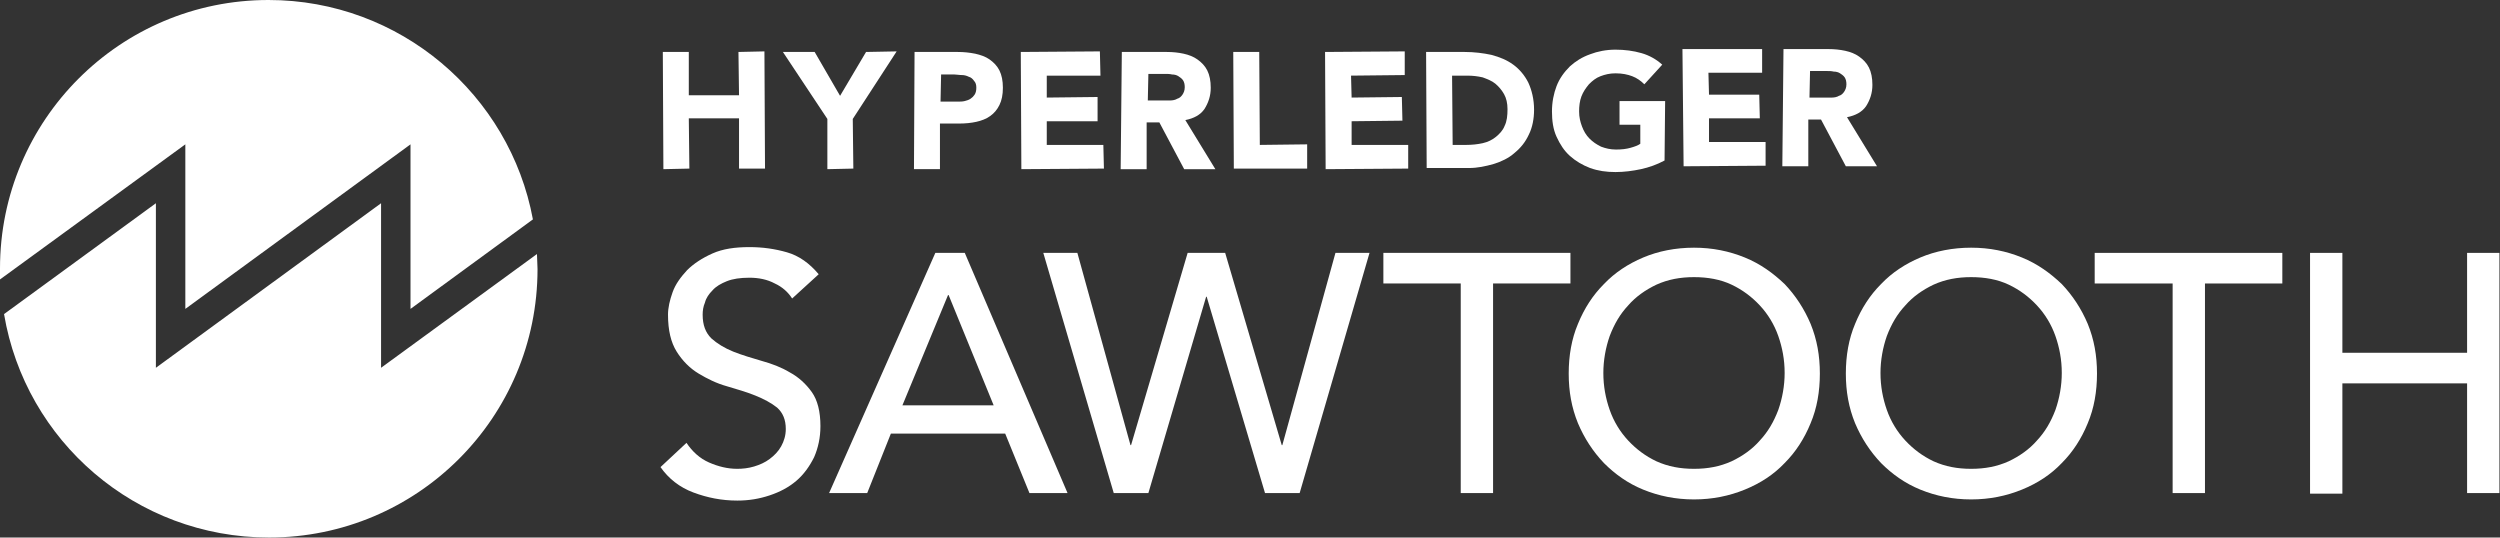 <?xml version="1.0" encoding="utf-8"?>
<!-- Generator: Adobe Illustrator 25.3.1, SVG Export Plug-In . SVG Version: 6.00 Build 0)  -->
<svg version="1.1" id="Layer_1" xmlns="http://www.w3.org/2000/svg" xmlns:xlink="http://www.w3.org/1999/xlink" x="0px" y="0px"
	 viewBox="0 0 433 93.1" style="enable-background:new 0 0 433 93.1;" xml:space="preserve">
<rect x="0" y="0" width="433" height="93.1" fill="#333333" stroke="none"/>
<style type="text/css">
	.st0{fill:#FFFFFF;}
</style>
<g>
	<polygon class="st0" points="114.8,9 119.3,9 119.3,16.5 128,16.5 127.9,9 132.4,8.9 132.5,29.2 128,29.2 128,20.5 119.3,20.5 
		119.4,29.2 114.9,29.3 	"/>
	<polygon class="st0" points="143.3,20.6 135.6,9 141.1,9 145.5,16.6 150,9 155.3,8.9 147.7,20.6 147.8,29.2 143.3,29.3 	"/>
	<path class="st0" d="M158.4,9l7.5,0c1,0,2,0.1,3,0.3c0.9,0.2,1.8,0.5,2.5,1c0.7,0.5,1.3,1.1,1.7,1.9c0.4,0.8,0.6,1.8,0.6,3
		c0,1.2-0.2,2.2-0.6,3c-0.4,0.8-0.9,1.4-1.6,1.9c-0.7,0.5-1.5,0.8-2.4,1c-0.9,0.2-1.9,0.3-3,0.3l-3.3,0l0,7.9l-4.5,0L158.4,9z
		 M162.9,17.6l3,0c0.4,0,0.8,0,1.2-0.1c0.4-0.1,0.7-0.2,1-0.4c0.3-0.2,0.5-0.4,0.7-0.7c0.2-0.3,0.3-0.7,0.3-1.2
		c0-0.5-0.1-0.9-0.4-1.2c-0.2-0.3-0.5-0.6-0.9-0.7c-0.4-0.2-0.8-0.3-1.2-0.3c-0.5,0-0.9-0.1-1.3-0.1l-2.3,0L162.9,17.6z"/>
	<polygon class="st0" points="176.8,9 190.5,8.9 190.6,13.1 181.3,13.1 181.3,16.9 190.1,16.8 190.1,21 181.3,21 181.3,25.1 
		191.1,25.1 191.2,29.2 176.9,29.3 	"/>
	<path class="st0" d="M194.3,9l7.8,0c1,0,2,0.1,2.9,0.3c0.9,0.2,1.7,0.5,2.4,1c0.7,0.5,1.3,1.1,1.7,1.9c0.4,0.8,0.6,1.8,0.6,3
		c0,1.4-0.4,2.6-1.1,3.7c-0.7,1-1.8,1.6-3.3,1.9l5.2,8.5l-5.4,0l-4.3-8.1l-2.2,0l0,8.1l-4.5,0L194.3,9z M198.8,17.4l2.6,0
		c0.4,0,0.8,0,1.3,0c0.4,0,0.9-0.1,1.2-0.3c0.4-0.1,0.7-0.4,0.9-0.7c0.2-0.3,0.4-0.7,0.4-1.3c0-0.5-0.1-0.9-0.3-1.2
		c-0.2-0.3-0.5-0.5-0.8-0.7c-0.3-0.2-0.7-0.3-1.1-0.3c-0.4-0.1-0.8-0.1-1.2-0.1l-2.9,0L198.8,17.4z"/>
	<polygon class="st0" points="213.6,9 218.1,9 218.2,25.1 226.4,25 226.4,29.2 213.7,29.2 	"/>
	<polygon class="st0" points="229.5,9 243.3,8.9 243.3,13 234,13.1 234.1,16.9 242.8,16.8 242.9,20.9 234.1,21 234.1,25.1 
		243.9,25.1 243.9,29.2 229.6,29.3 	"/>
	<path class="st0" d="M247,9l6.7,0c1.6,0,3.2,0.2,4.6,0.5c1.5,0.4,2.7,0.9,3.8,1.7c1.1,0.8,2,1.9,2.6,3.1c0.6,1.3,1,2.9,1,4.7
		c0,1.6-0.3,3.1-0.9,4.3c-0.6,1.3-1.4,2.3-2.5,3.2c-1,0.9-2.3,1.5-3.6,1.9c-1.4,0.4-2.8,0.7-4.3,0.7l-7.3,0L247,9z M251.6,25.1
		l2.3,0c1,0,2-0.1,2.9-0.3c0.9-0.2,1.7-0.6,2.3-1.1c0.6-0.5,1.2-1.1,1.5-1.9c0.4-0.8,0.5-1.8,0.5-2.9c0-1-0.2-1.9-0.6-2.6
		c-0.4-0.7-0.9-1.3-1.5-1.8c-0.6-0.5-1.4-0.8-2.2-1.1c-0.9-0.2-1.7-0.3-2.7-0.3l-2.6,0L251.6,25.1z"/>
	<path class="st0" d="M288.3,27.8c-1.3,0.7-2.7,1.2-4.1,1.5c-1.4,0.3-2.9,0.5-4.4,0.5c-1.6,0-3-0.2-4.4-0.7
		c-1.3-0.5-2.5-1.2-3.5-2.1c-1-0.9-1.7-2-2.3-3.3c-0.6-1.3-0.8-2.8-0.8-4.4c0-1.6,0.3-3.1,0.8-4.4c0.5-1.3,1.3-2.4,2.3-3.4
		c1-0.9,2.1-1.6,3.5-2.1c1.3-0.5,2.8-0.8,4.4-0.8c1.6,0,3.1,0.2,4.5,0.6c1.4,0.4,2.6,1.1,3.6,2l-3.1,3.4c-0.6-0.6-1.3-1.1-2.1-1.4
		c-0.8-0.3-1.7-0.5-2.9-0.5c-1,0-1.8,0.2-2.6,0.5c-0.8,0.3-1.4,0.8-2,1.4c-0.5,0.6-1,1.3-1.3,2.1c-0.3,0.8-0.4,1.7-0.4,2.6
		c0,1,0.2,1.8,0.5,2.6c0.3,0.8,0.7,1.5,1.3,2.1c0.6,0.6,1.2,1,2,1.4c0.8,0.3,1.6,0.5,2.6,0.5c1,0,1.8-0.1,2.5-0.3
		c0.7-0.2,1.3-0.4,1.7-0.7l0-3.3l-3.6,0l0-4.1l7.9,0L288.3,27.8z"/>
	<polygon class="st0" points="291.4,8.5 305.2,8.5 305.2,12.6 295.9,12.6 296,16.4 304.7,16.4 304.8,20.5 296,20.5 296,24.6 
		305.8,24.6 305.8,28.7 291.6,28.8 	"/>
	<path class="st0" d="M308.9,8.5l7.8,0c1,0,2,0.1,2.9,0.3c0.9,0.2,1.7,0.5,2.4,1c0.7,0.5,1.3,1.1,1.7,1.9c0.4,0.8,0.6,1.8,0.6,3
		c0,1.4-0.4,2.6-1.1,3.7c-0.7,1-1.8,1.6-3.3,1.9l5.2,8.5l-5.4,0l-4.3-8.1l-2.2,0l0,8.1l-4.5,0L308.9,8.5z M313.4,16.9l2.6,0
		c0.4,0,0.8,0,1.3,0c0.4,0,0.9-0.1,1.2-0.3c0.4-0.1,0.7-0.4,0.9-0.7c0.2-0.3,0.4-0.7,0.4-1.3c0-0.5-0.1-0.9-0.3-1.2
		c-0.2-0.3-0.5-0.5-0.8-0.7c-0.3-0.2-0.7-0.3-1.1-0.3c-0.4-0.1-0.8-0.1-1.2-0.1l-2.9,0L313.4,16.9z"/>
	<g>
		<g>
			<path class="st0" d="M93,44L66,63.7V35.2l-39,28.5V35.2L0.7,54.4c3.7,22,22.8,38.7,45.9,38.7c25.7,0,46.5-20.8,46.5-46.5
				C93.1,45.7,93,44.8,93,44z"/>
		</g>
	</g>
	<g>
		<g>
			<path class="st0" d="M92.3,38c-4-21.6-23-38-45.8-38C20.8,0,0,20.8,0,46.5c0,0.6,0,1.2,0,1.9L32.1,25v28.5l39-28.5v28.5L92.3,38z
				"/>
		</g>
	</g>
	<g>
		<path class="st0" d="M118.9,76.7c1,1.5,2.3,2.7,3.9,3.4c1.6,0.7,3.2,1.1,4.9,1.1c0.9,0,1.9-0.1,2.9-0.4c1-0.3,1.9-0.7,2.7-1.3
			c0.8-0.6,1.5-1.3,2-2.2c0.5-0.9,0.8-1.9,0.8-3c0-1.6-0.5-2.8-1.5-3.7c-1-0.8-2.3-1.5-3.8-2.1c-1.5-0.6-3.2-1.1-4.9-1.6
			c-1.8-0.5-3.4-1.3-4.9-2.2c-1.5-0.9-2.8-2.2-3.8-3.8c-1-1.6-1.5-3.7-1.5-6.4c0-1.2,0.3-2.5,0.8-3.9c0.5-1.4,1.4-2.6,2.5-3.8
			c1.1-1.1,2.6-2.1,4.4-2.9c1.8-0.8,3.9-1.1,6.4-1.1c2.3,0,4.4,0.3,6.5,0.9c2.1,0.6,3.9,1.9,5.5,3.8l-4.6,4.2c-0.7-1.1-1.7-2-3-2.6
			c-1.3-0.7-2.8-1-4.4-1c-1.6,0-2.9,0.2-3.9,0.6c-1,0.4-1.9,0.9-2.5,1.6c-0.6,0.6-1.1,1.3-1.3,2.1c-0.3,0.7-0.4,1.4-0.4,2.1
			c0,1.8,0.5,3.1,1.5,4.1c1,0.9,2.3,1.7,3.8,2.3c1.5,0.6,3.2,1.1,4.9,1.6c1.8,0.5,3.4,1.1,4.9,2c1.5,0.8,2.8,2,3.8,3.4
			c1,1.4,1.5,3.4,1.5,5.9c0,2-0.4,3.8-1.1,5.4c-0.8,1.6-1.8,3-3.1,4.1c-1.3,1.1-2.8,1.9-4.6,2.5s-3.6,0.9-5.6,0.9
			c-2.7,0-5.2-0.5-7.6-1.4c-2.4-0.9-4.3-2.4-5.7-4.4L118.9,76.7z"/>
		<path class="st0" d="M162,43.8h5.1l17.8,41.6h-6.6l-4.2-10.3h-19.8l-4.1,10.3h-6.6L162,43.8z M172.1,70.2l-7.8-19.1h-0.1
			l-7.9,19.1H172.1z"/>
		<path class="st0" d="M180.7,43.8h5.9l9.2,33.3h0.1l9.8-33.3h6.5l9.8,33.3h0.1l9.2-33.3h5.9l-12.1,41.6h-6l-10.1-34h-0.1l-10,34h-6
			L180.7,43.8z"/>
		<path class="st0" d="M253,49.1h-13.4v-5.3H272v5.3h-13.4v36.3H253V49.1z"/>
		<path class="st0" d="M293.4,86.5c-3.2,0-6.1-0.6-8.8-1.7s-4.9-2.7-6.8-4.6c-1.9-2-3.4-4.3-4.5-6.9c-1.1-2.7-1.6-5.5-1.6-8.6
			c0-3.1,0.5-6,1.6-8.6c1.1-2.7,2.6-5,4.5-6.9c1.9-2,4.2-3.5,6.8-4.6s5.6-1.7,8.8-1.7c3.2,0,6.1,0.6,8.8,1.7s4.9,2.7,6.9,4.6
			c1.9,2,3.4,4.3,4.5,6.9c1.1,2.7,1.6,5.5,1.6,8.6c0,3.1-0.5,6-1.6,8.6c-1.1,2.7-2.6,5-4.5,6.9c-1.9,2-4.2,3.5-6.9,4.6
			S296.6,86.5,293.4,86.5z M293.4,81.2c2.4,0,4.5-0.4,6.5-1.3c1.9-0.9,3.6-2.1,4.9-3.6c1.4-1.5,2.4-3.2,3.2-5.3
			c0.7-2,1.1-4.2,1.1-6.4c0-2.3-0.4-4.4-1.1-6.4c-0.7-2-1.8-3.8-3.2-5.3c-1.4-1.5-3-2.7-4.9-3.6c-1.9-0.9-4.1-1.3-6.5-1.3
			c-2.4,0-4.5,0.4-6.5,1.3c-1.9,0.9-3.6,2.1-4.9,3.6c-1.4,1.5-2.4,3.2-3.2,5.3c-0.7,2-1.1,4.2-1.1,6.4c0,2.3,0.4,4.4,1.1,6.4
			c0.7,2,1.8,3.8,3.2,5.3c1.4,1.5,3,2.7,4.9,3.6C288.9,80.8,291,81.2,293.4,81.2z"/>
		<path class="st0" d="M341.4,86.5c-3.2,0-6.1-0.6-8.8-1.7s-4.9-2.7-6.8-4.6c-1.9-2-3.4-4.3-4.5-6.9c-1.1-2.7-1.6-5.5-1.6-8.6
			c0-3.1,0.5-6,1.6-8.6c1.1-2.7,2.6-5,4.5-6.9c1.9-2,4.2-3.5,6.8-4.6s5.6-1.7,8.8-1.7c3.2,0,6.1,0.6,8.8,1.7s4.9,2.7,6.9,4.6
			c1.9,2,3.4,4.3,4.5,6.9c1.1,2.7,1.6,5.5,1.6,8.6c0,3.1-0.5,6-1.6,8.6c-1.1,2.7-2.6,5-4.5,6.9c-1.9,2-4.2,3.5-6.9,4.6
			S344.6,86.5,341.4,86.5z M341.4,81.2c2.4,0,4.5-0.4,6.5-1.3c1.9-0.9,3.6-2.1,4.9-3.6c1.4-1.5,2.4-3.2,3.2-5.3
			c0.7-2,1.1-4.2,1.1-6.4c0-2.3-0.4-4.4-1.1-6.4c-0.7-2-1.8-3.8-3.2-5.3c-1.4-1.5-3-2.7-4.9-3.6c-1.9-0.9-4.1-1.3-6.5-1.3
			c-2.4,0-4.5,0.4-6.5,1.3c-1.9,0.9-3.6,2.1-4.9,3.6c-1.4,1.5-2.4,3.2-3.2,5.3c-0.7,2-1.1,4.2-1.1,6.4c0,2.3,0.4,4.4,1.1,6.4
			c0.7,2,1.8,3.8,3.2,5.3c1.4,1.5,3,2.7,4.9,3.6C336.9,80.8,339,81.2,341.4,81.2z"/>
		<path class="st0" d="M376.2,49.1h-13.4v-5.3h32.5v5.3h-13.4v36.3h-5.6V49.1z"/>
		<path class="st0" d="M400.1,43.8h5.6v17.3h21.6V43.8h5.6v41.6h-5.6V66.4h-21.6v19.1h-5.6V43.8z"/>
	</g>
</g>
</svg>
